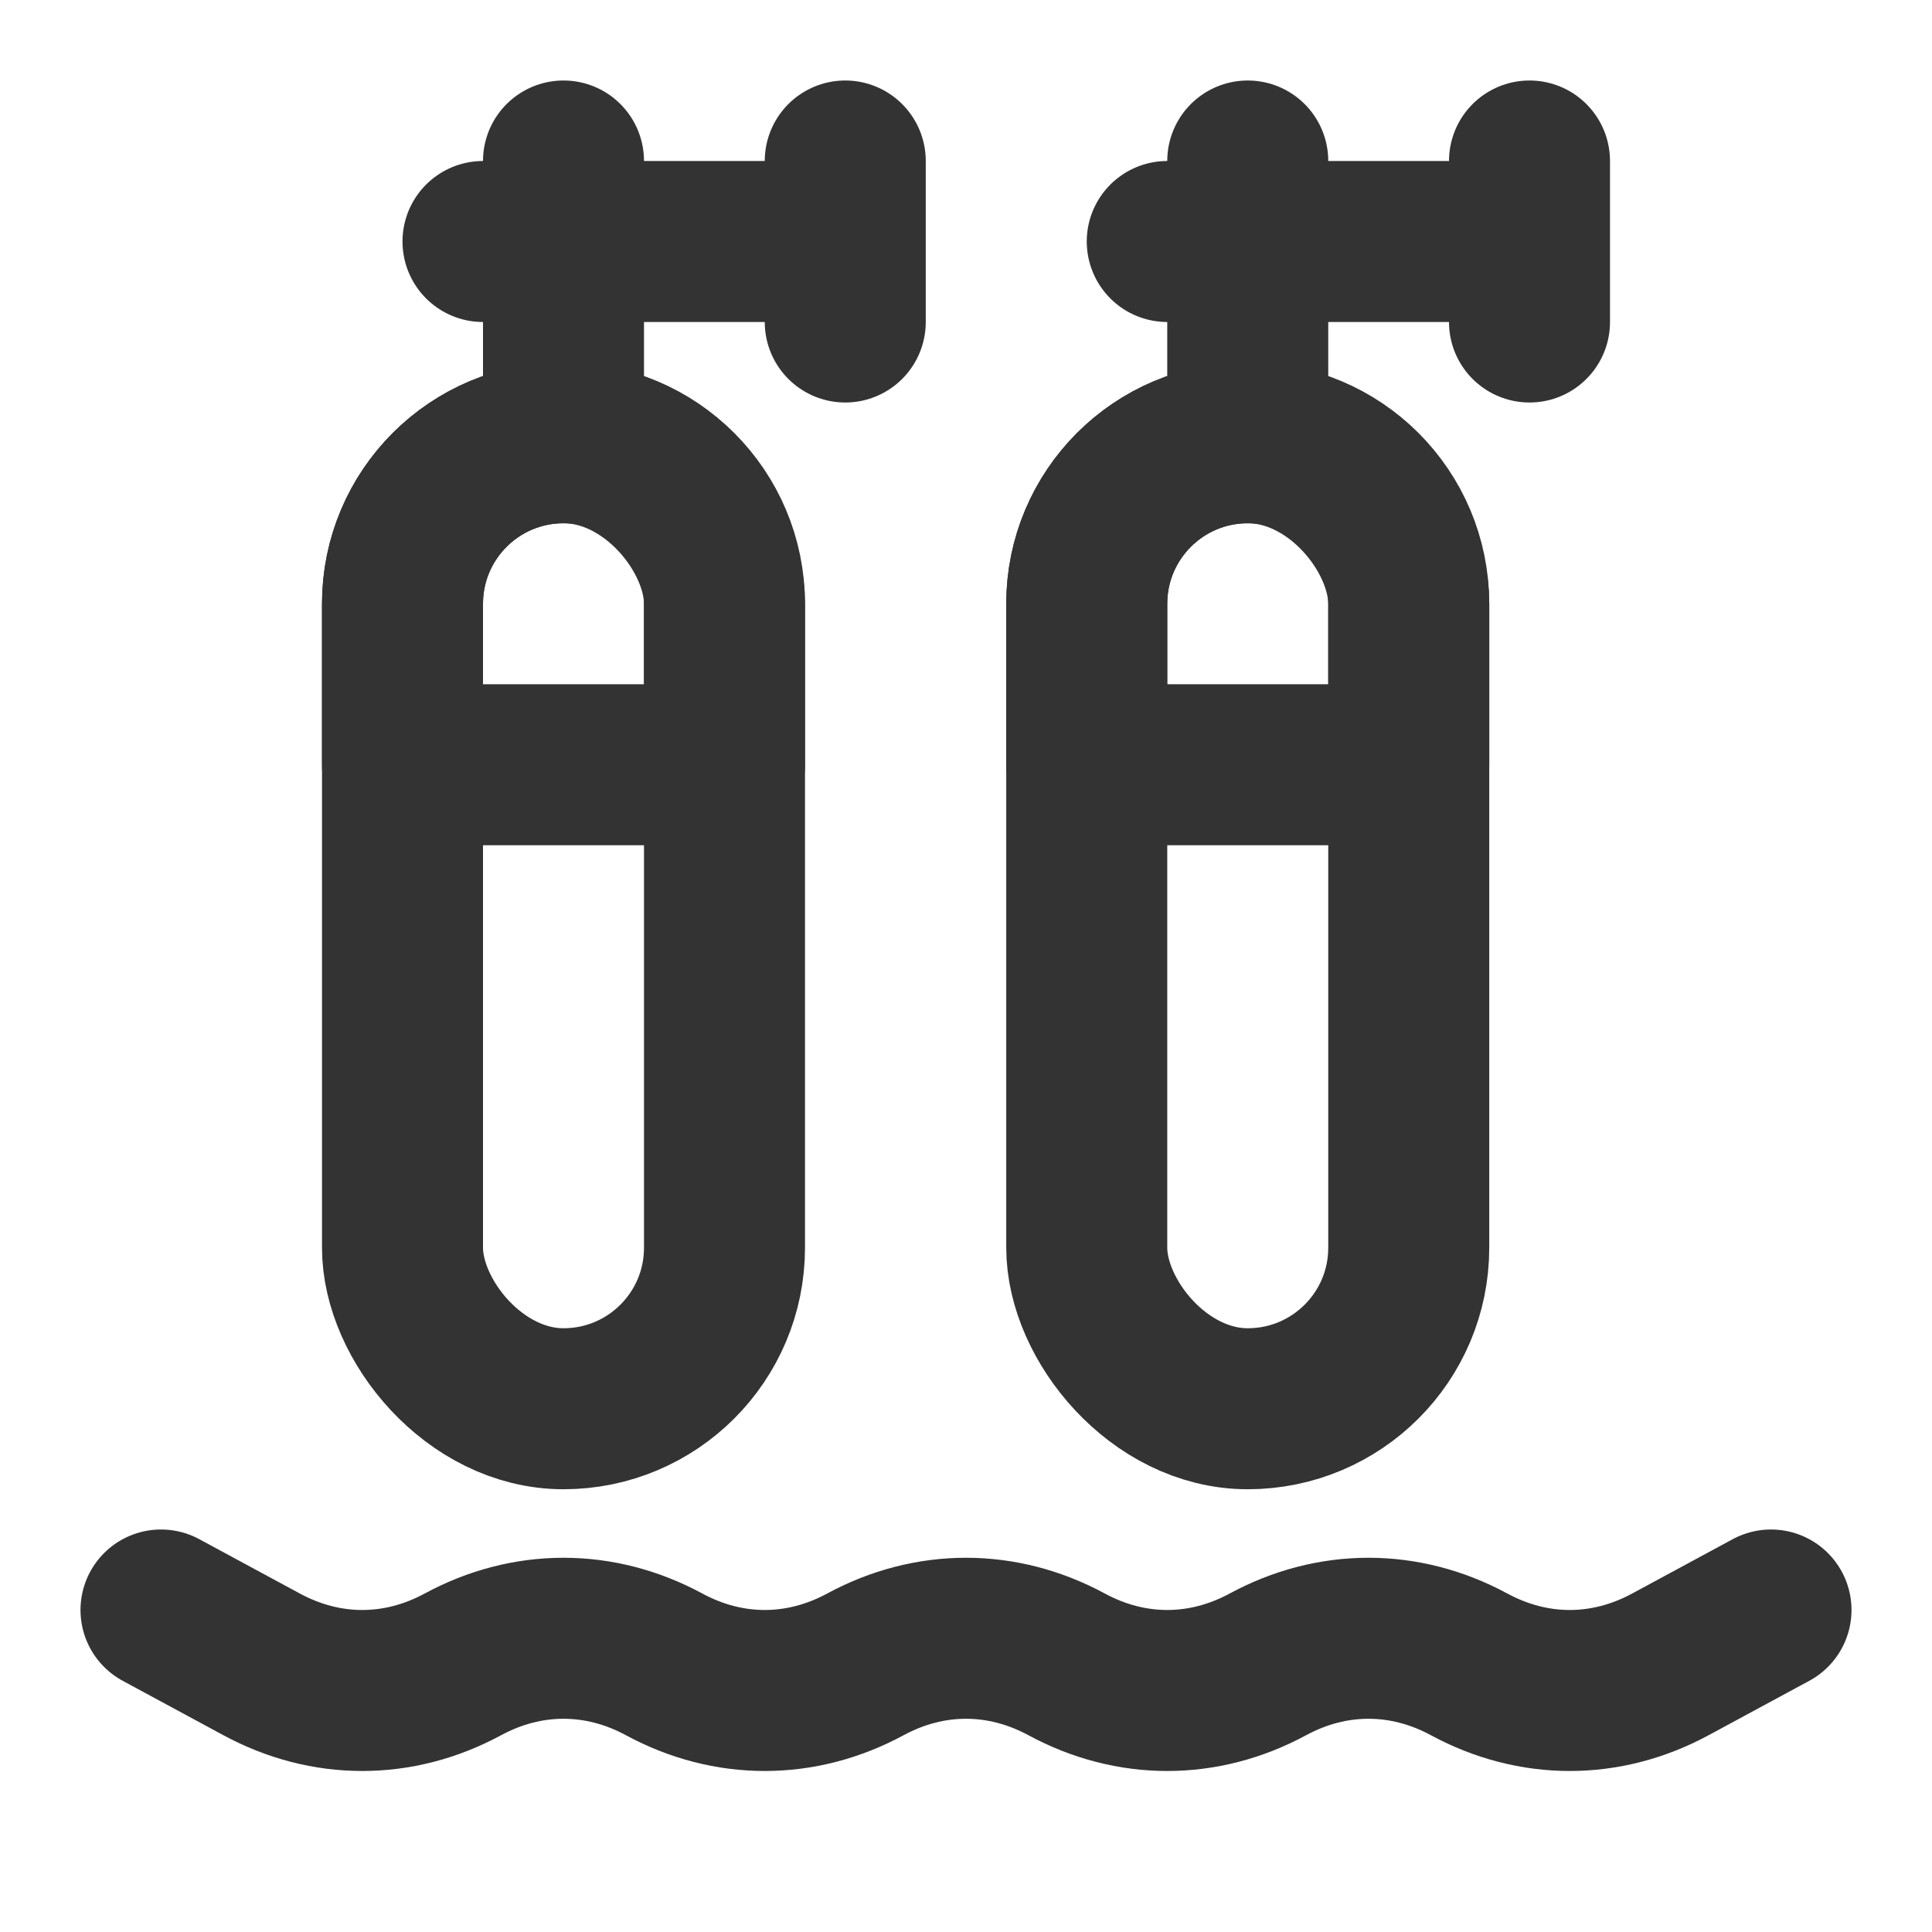 <?xml version="1.0" encoding="UTF-8"?><svg width="24" height="24" viewBox="0 0 48 48" fill="none" xmlns="http://www.w3.org/2000/svg"><path d="M4 40L6.5 41.351C8.1 42.216 9.9 42.216 11.5 41.351C13.1 40.486 14.9 40.486 16.5 41.351C18.1 42.216 19.9 42.216 21.5 41.351C23.1 40.486 24.9 40.486 26.5 41.351C28.1 42.216 29.9 42.216 31.5 41.351C33.1 40.486 34.9 40.486 36.5 41.351C38.1 42.216 39.9 42.216 41.5 41.351L44 40" stroke="#333" stroke-width="4" stroke-miterlimit="2" stroke-linecap="round" stroke-linejoin="round"/><path d="M14 11V4" stroke="#333" stroke-width="4" stroke-miterlimit="2" stroke-linecap="round" stroke-linejoin="round"/><path d="M31 11V4" stroke="#333" stroke-width="4" stroke-miterlimit="2" stroke-linecap="round" stroke-linejoin="round"/><path d="M21 8V4" stroke="#333" stroke-width="4" stroke-miterlimit="2" stroke-linecap="round" stroke-linejoin="round"/><path d="M38 8V4" stroke="#333" stroke-width="4" stroke-miterlimit="2" stroke-linecap="round" stroke-linejoin="round"/><line x1="12" y1="6" x2="20" y2="6" stroke="#333" stroke-width="4" stroke-linecap="round" stroke-linejoin="round"/><line x1="29" y1="6" x2="37" y2="6" stroke="#333" stroke-width="4" stroke-linecap="round" stroke-linejoin="round"/><rect x="10" y="11" width="8" height="24" rx="4" stroke="#333" stroke-width="4" stroke-linecap="round" stroke-linejoin="round"/><rect x="27" y="11" width="8" height="24" rx="4" stroke="#333" stroke-width="4" stroke-linecap="round" stroke-linejoin="round"/><path d="M27 15C27 12.791 28.791 11 31 11C33.209 11 35 12.791 35 15V19H27V15Z" fill="none" stroke="#333" stroke-width="4" stroke-linecap="round" stroke-linejoin="round"/><path d="M10 15C10 12.791 11.791 11 14 11C16.209 11 18 12.791 18 15V19H10V15Z" fill="none" stroke="#333" stroke-width="4" stroke-linecap="round" stroke-linejoin="round"/></svg>